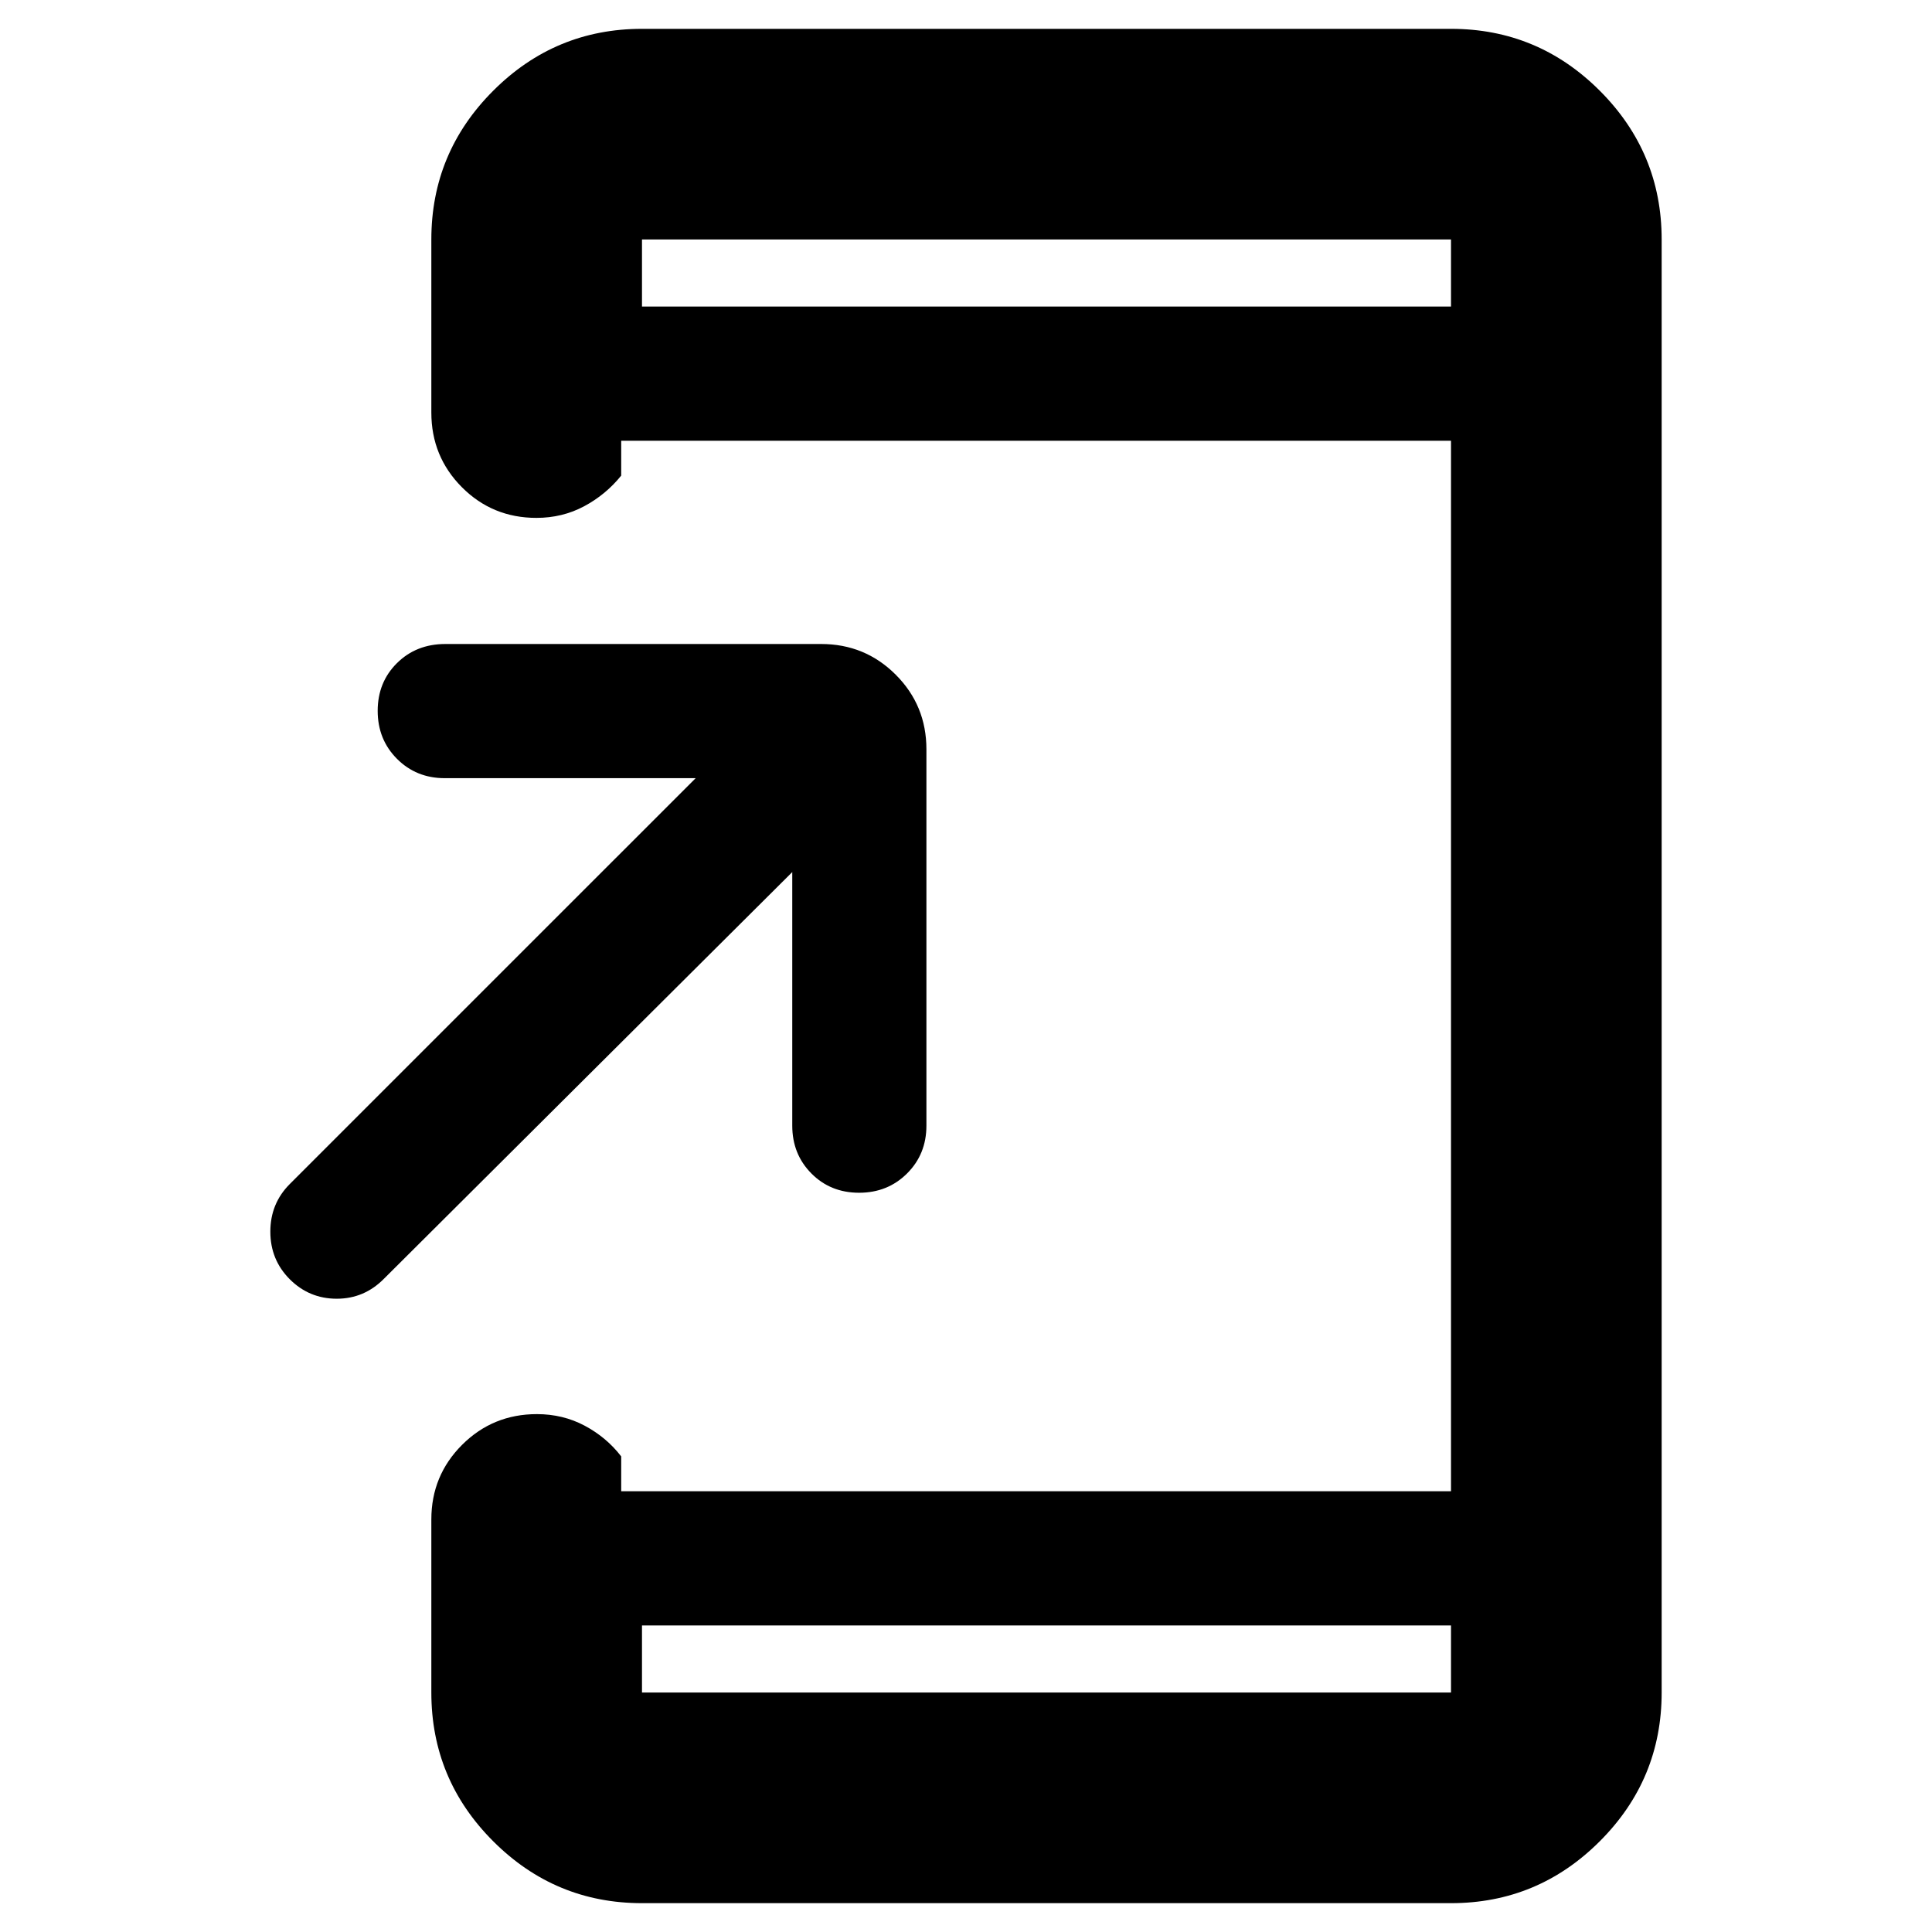 <svg xmlns="http://www.w3.org/2000/svg" height="40" viewBox="0 -960 960 960" width="40"><path d="M319-14.33q-43.18 0-73.92-30.75-30.75-30.74-30.75-73.92v-86q0-21.83 15.29-37.08 15.28-15.25 37.16-15.25 12.94 0 23.74 5.75 10.81 5.75 18.15 15.25V-219H721v-522H308.67v17.33q-7.67 9.5-18.45 15.25-10.79 5.75-23.67 5.75-21.88 0-37.05-15.25-15.17-15.25-15.17-37.08v-86q0-43.18 30.75-73.92 30.74-30.75 73.92-30.75h402q43.18 0 73.92 30.75 30.75 30.74 30.75 73.92v722q0 43.18-30.75 73.92Q764.18-14.33 721-14.33H319Zm0-138V-119h402v-33.33H319Zm74.67-374.34L190.81-324.62q-9.81 9.95-23.48 9.95-13.66 0-23.33-9.66-9.67-9.67-9.67-23.67 0-14 9.67-23.67l201.67-201.66H221q-14.17 0-23.75-9.62t-9.58-23.83q0-14.22 9.58-23.72 9.58-9.5 24.06-9.5H408q21.83 0 37.08 15.25t15.25 37.08v187q0 14.17-9.61 23.75-9.62 9.59-23.84 9.59-14.21 0-23.71-9.59-9.5-9.58-9.5-23.75v-126Zm-74.67-281h402V-841H319v33.33Zm0 0V-841v33.33Zm0 655.34V-119v-33.33Z"/></svg>